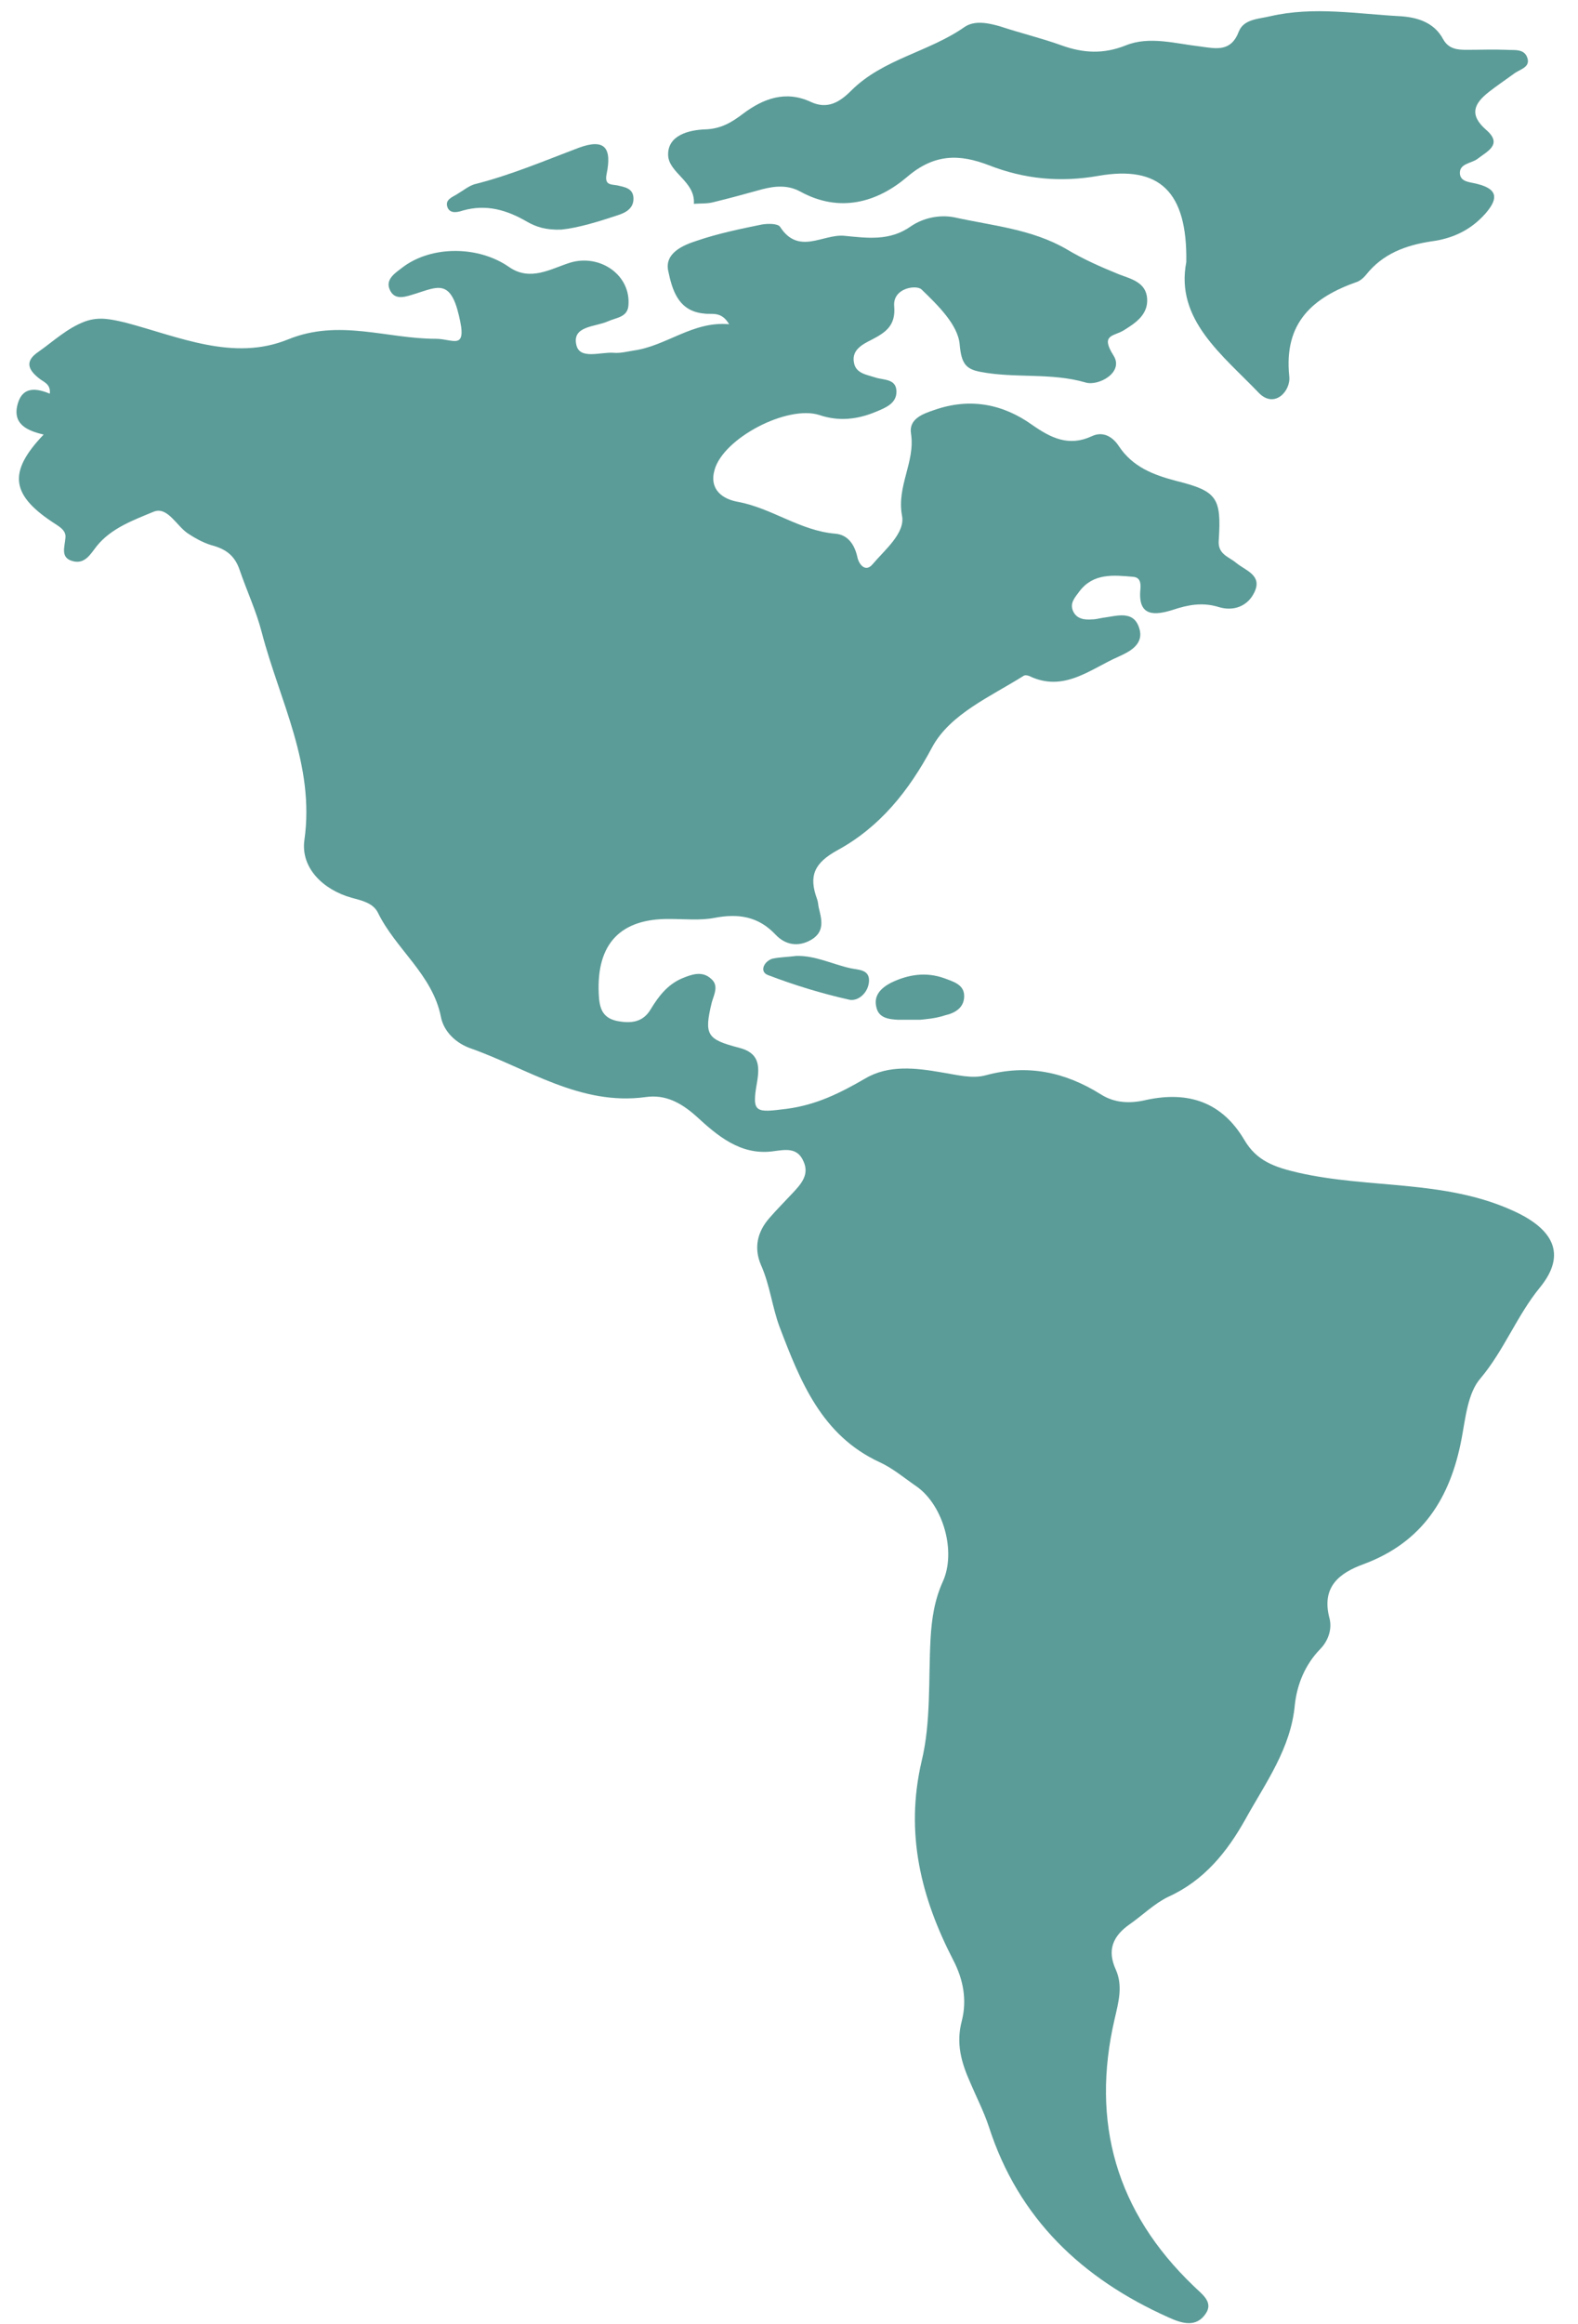 <?xml version="1.0" encoding="utf-8"?>
<!-- Generator: Adobe Illustrator 19.2.1, SVG Export Plug-In . SVG Version: 6.00 Build 0)  -->
<svg version="1.1" id="Capa_1" xmlns="http://www.w3.org/2000/svg" xmlns:xlink="http://www.w3.org/1999/xlink" x="0px" y="0px"
	 viewBox="0 0 282 415" style="enable-background:new 0 0 282 415;" xml:space="preserve">
<style type="text/css">
	.st0{fill:#5B9C98;}
</style>
<g>
	<path class="st0" d="M7.8,77.6c-3-0.7-5.7-1.9-4.6-5.6c0.9-3,3.3-2.7,5.7-1.7c0.2-1.8-1.2-2.1-2-2.8c-2-1.6-2.4-3.1,0-4.7
		c2.7-1.9,5.1-4.2,8.3-5.4c2.5-0.9,4.6-0.4,7.2,0.2c9.5,2.5,19.3,7,29.1,3c9.1-3.7,17.6-0.1,26.4-0.1c3.1,0,5.7,2.3,4.1-4.2
		c-1.5-6.4-3.8-5.1-7.6-3.9c-1.7,0.5-3.9,1.5-4.8-0.8c-0.7-1.8,1.1-2.9,2.4-3.9c5.2-3.9,13.6-3.8,19,0c3.8,2.6,7.4,0.3,10.9-0.8
		c5.3-1.6,10.9,2.2,10.4,7.7c-0.2,2.1-2.2,2.1-3.7,2.8c-2.3,1-6.4,0.8-5.6,4.2c0.6,2.7,4.4,1.2,6.7,1.4c1.1,0.1,2.3-0.2,3.5-0.4
		c5.9-0.8,10.6-5.3,17.1-4.7c-1.4-2.4-3.1-1.7-4.4-1.9c-4.8-0.4-5.8-4.4-6.5-7.7c-0.6-3.1,2.6-4.5,5.1-5.3c3.8-1.3,7.7-2.1,11.6-2.9
		c1.1-0.2,2.9-0.2,3.3,0.4c3.3,5.1,7.6,1.3,11.4,1.6c4.2,0.4,8.2,1,12-1.7c2.2-1.5,5.1-2.1,7.7-1.6c6.8,1.5,13.9,2.1,20.1,5.7
		c3,1.8,6.2,3.2,9.4,4.5c2.1,0.8,4.8,1.4,5,4.3c0.2,2.9-2.1,4.4-4.2,5.7c-1.8,1.1-4.2,0.7-1.8,4.5c1.9,3-2.7,5.5-5,4.8
		c-6.2-1.8-12.6-0.7-18.8-1.9c-2.7-0.5-3.4-1.6-3.7-4.9c-0.3-3.5-3.9-7-6.8-9.8c-0.9-0.9-5.2-0.3-4.9,3c0.3,3.5-1.6,4.7-4.1,6
		c-1.6,0.8-3.5,1.8-3.1,4c0.3,2,2.3,2.2,3.8,2.7c1.5,0.5,3.7,0.2,3.8,2.4c0.1,2.2-1.9,3-3.6,3.7c-3.3,1.4-6.7,1.8-10.2,0.6
		c-5.7-1.8-17.1,4.1-18.7,9.8c-1,3.5,1.4,5.2,4.1,5.7c6.1,1.1,11.2,5.2,17.5,5.7c2.2,0.2,3.4,1.9,3.9,4.1c0.3,1.5,1.5,2.8,2.7,1.4
		c2.2-2.6,5.9-5.6,5.3-8.7c-1-5.3,2.4-9.6,1.6-14.7c-0.4-2.6,2.1-3.5,4.2-4.2c6.3-2.2,12.2-1.1,17.5,2.7c3.3,2.3,6.5,3.9,10.6,2
		c2.1-1,3.8,0.2,4.8,1.7c2.5,3.8,6.2,5.2,10.4,6.3c7.2,1.8,8,3,7.5,10.6c-0.2,2.5,1.8,2.9,3.1,4c1.7,1.4,4.7,2.2,3.3,5.2
		c-1.2,2.6-3.8,3.5-6.4,2.7c-2.9-0.9-5.5-0.4-8.2,0.5c-3.2,1-6.3,1.3-5.8-3.7c0.1-1.2-0.1-2.1-1.3-2.2c-3.5-0.3-7.1-0.7-9.6,2.6
		c-0.8,1.1-1.8,2.1-1.1,3.6c0.7,1.4,2.1,1.5,3.4,1.4c0.7,0,1.3-0.2,2-0.3c2.4-0.3,5.4-1.4,6.4,1.9c0.9,2.9-1.8,4.2-3.8,5.1
		c-5,2.2-9.7,6.4-15.9,3.4c-0.3-0.1-0.7-0.2-1,0c-5.9,3.7-13.1,6.8-16.3,12.7c-4.2,7.9-9.4,14.3-16.9,18.4c-4.2,2.3-5.2,4.6-3.7,8.7
		c0.2,0.5,0.2,1,0.3,1.5c0.5,2.1,1.2,4.3-1.3,5.8c-2.4,1.4-4.7,0.9-6.4-0.9c-3.1-3.3-6.7-3.8-10.9-3c-2.6,0.5-5.3,0.2-8,0.2
		c-8.8-0.1-13.1,4.4-12.7,13.3c0.1,2.4,0.5,4.3,3.2,4.9c2.5,0.5,4.7,0.3,6.1-2.1c1.4-2.3,3-4.4,5.6-5.5c1.7-0.7,3.6-1.4,5.2,0.1
		c1.4,1.2,0.5,2.8,0.1,4.2c-1.4,5.8-0.9,6.6,4.9,8.1c3.5,0.9,3.7,3.1,3.2,6.1c-1,5.6-0.3,5.5,5.3,4.8c5.3-0.7,9.5-2.8,14-5.4
		c4.2-2.5,9.1-1.9,13.7-1.1c2.6,0.4,5.4,1.2,7.9,0.5c7.4-2,14.1-0.6,20.5,3.4c2.5,1.6,5.3,1.7,8.2,1c7.5-1.6,13.5,0.4,17.5,7.2
		c2.2,3.7,5.3,4.8,9.6,5.8c12.7,2.9,26.1,1.2,38.4,6.8c7.1,3.2,9.7,7.7,4.8,13.7c-4.1,5-6.4,11.2-10.6,16.2
		c-2.3,2.6-2.7,7.1-3.4,10.8c-2,10.6-7,18.5-17.5,22.4c-4.4,1.6-7.6,4.1-6.1,9.7c0.5,2-0.3,4.1-1.7,5.5c-2.7,2.8-4.1,6.3-4.5,9.9
		c-0.7,7.8-5.2,13.9-8.8,20.4c-3.3,5.9-7.4,11-13.8,13.9c-2.5,1.2-4.6,3.3-6.9,4.9c-3,2.1-4.1,4.6-2.5,8.1c1.3,2.9,0.5,5.8-0.2,8.8
		c-4.3,18.5,0.3,34.5,14.1,47.7c1.4,1.4,3.6,2.8,2.2,4.9c-1.7,2.6-4.3,1.8-6.7,0.7c-15.4-6.9-26.8-17.6-32.1-34.1
		c-0.9-2.7-2.2-5.2-3.3-7.8c-1.6-3.6-2.6-7-1.5-11.1c0.9-3.6,0.3-7.2-1.5-10.7c-5.8-11.2-8.7-22.7-5.7-35.6c1.7-7,1.2-14.6,1.6-21.9
		c0.2-3.5,0.7-6.9,2.2-10.2c2.4-5.3,0.1-13.5-4.6-16.9c-2.2-1.5-4.3-3.3-6.7-4.4c-10.4-4.8-14.2-14.5-17.9-24.2
		c-1.3-3.5-1.7-7.4-3.3-11c-1.3-3-0.7-5.9,1.5-8.4c1.3-1.5,2.7-2.9,4.1-4.4c1.5-1.6,3.1-3.3,2-5.7c-1.1-2.6-3.3-2.1-5.6-1.8
		c-5.7,0.7-9.8-2.8-13.6-6.3c-2.7-2.4-5.5-3.9-9-3.4c-11.7,1.6-21.1-5.1-31.3-8.7c-2.6-0.9-4.8-3-5.3-5.6
		c-1.5-7.6-8.1-12.1-11.3-18.7c-0.9-1.7-2.9-2.1-4.7-2.6c-5-1.4-9.1-5.3-8.4-10.3c1.9-13.4-4.4-24.8-7.6-37c-1-3.9-2.7-7.5-4-11.3
		c-0.8-2.3-2.2-3.5-4.5-4.2c-1.6-0.4-3.1-1.2-4.5-2.1c-2.2-1.3-3.8-5.1-6.4-4c-3.6,1.5-7.5,2.9-10.1,6.1c-1.1,1.4-2.1,3.3-4.3,2.7
		c-2.3-0.6-1.4-2.6-1.3-4.2c0.1-1.1-0.7-1.7-1.6-2.3C1.9,88.5,1.3,84.4,7.8,77.6z"/>
	<path class="st0" d="M212,46.8c0.2-12.6-4.8-17.3-15.7-15.4c-6.8,1.2-13.2,0.6-19.6-1.9c-5.2-2-9.7-2.1-14.6,2.1
		c-5.3,4.5-12,6.5-19.1,2.6c-2.2-1.2-4.5-1-6.8-0.4c-2.9,0.8-5.8,1.6-8.7,2.3c-1.1,0.3-2.3,0.2-3.5,0.3c0.3-4-4.5-5.5-4.6-8.7
		c-0.1-3.5,3.6-4.5,6.7-4.6c2.7-0.1,4.6-1.2,6.7-2.8c3.6-2.7,7.6-4.2,12.1-2.1c3,1.4,5.2,0,7.2-2c5.7-5.7,13.9-6.9,20.3-11.4
		c1.8-1.2,4.2-0.7,6.3-0.1c3.6,1.2,7.4,2.1,11,3.4c3.9,1.4,7.5,1.6,11.5,0c4.2-1.7,8.9-0.3,13.3,0.2c2.9,0.4,5.5,1,6.9-2.7
		c0.9-2.2,3.5-2.2,5.6-2.7c7.8-1.8,15.6-0.4,23.3,0c3,0.2,6,1.1,7.6,4.1c1,1.8,2.6,1.9,4.3,1.9c2.3,0,4.7-0.1,7,0
		c1.4,0.1,3.3-0.3,3.8,1.6c0.4,1.6-1.5,1.9-2.5,2.7c-1.5,1.1-3,2.1-4.4,3.2c-2.7,2.1-3.6,4.1-0.5,6.8c3,2.6,0.2,3.8-1.6,5.2
		c-1.1,0.8-3.3,0.8-3.1,2.7c0.2,1.5,2,1.4,3.3,1.8c3.8,1,3.3,2.9,1.2,5.3c-2.6,2.9-5.8,4.4-9.6,4.9c-4.6,0.7-8.7,2.2-11.7,6
		c-0.4,0.5-1,1-1.5,1.2c-8,2.8-13.2,7.3-12.2,16.9c0.3,2.6-2.6,5.8-5.4,3C218.5,63.4,210,57.1,212,46.8z"/>
	<path class="st0" d="M100.3,41c-2.8,0.1-4.5-0.5-6.1-1.4c-3.6-2.1-7.3-3.2-11.5-2c-0.9,0.3-2.2,0.6-2.7-0.5
		c-0.6-1.5,0.9-1.9,1.8-2.5c1-0.6,2-1.4,3-1.7c6.4-1.6,12.5-4.2,18.6-6.5c4.6-1.7,6-0.1,5,4.7c-0.4,2,0.8,1.8,1.9,2
		c1.3,0.3,2.8,0.5,2.9,2.2c0.1,1.8-1.2,2.6-2.7,3.1C106.9,39.6,103.3,40.7,100.3,41z"/>
	<path class="st0" d="M164.4,182.1c-2,0-2.9,0-3.9,0c-1.7-0.1-3.5-0.3-3.9-2.3c-0.5-2.1,0.9-3.4,2.6-4.3c3.1-1.5,6.3-2,9.6-0.8
		c1.6,0.6,3.4,1.1,3.5,3c0.1,2.2-1.6,3.2-3.4,3.6C167.1,181.9,165.3,182,164.4,182.1z"/>
	<path class="st0" d="M142.3,170.7c3.4-0.1,6.5,1.5,9.7,2.2c1.4,0.3,3.4,0.2,3.3,2.3c-0.1,2.1-2,3.7-3.6,3.3
		c-4.9-1.1-9.8-2.6-14.5-4.4c-1.5-0.6-0.7-2.4,0.8-2.9C139.3,170.9,140.8,170.9,142.3,170.7z"/>
</g>
</svg>
